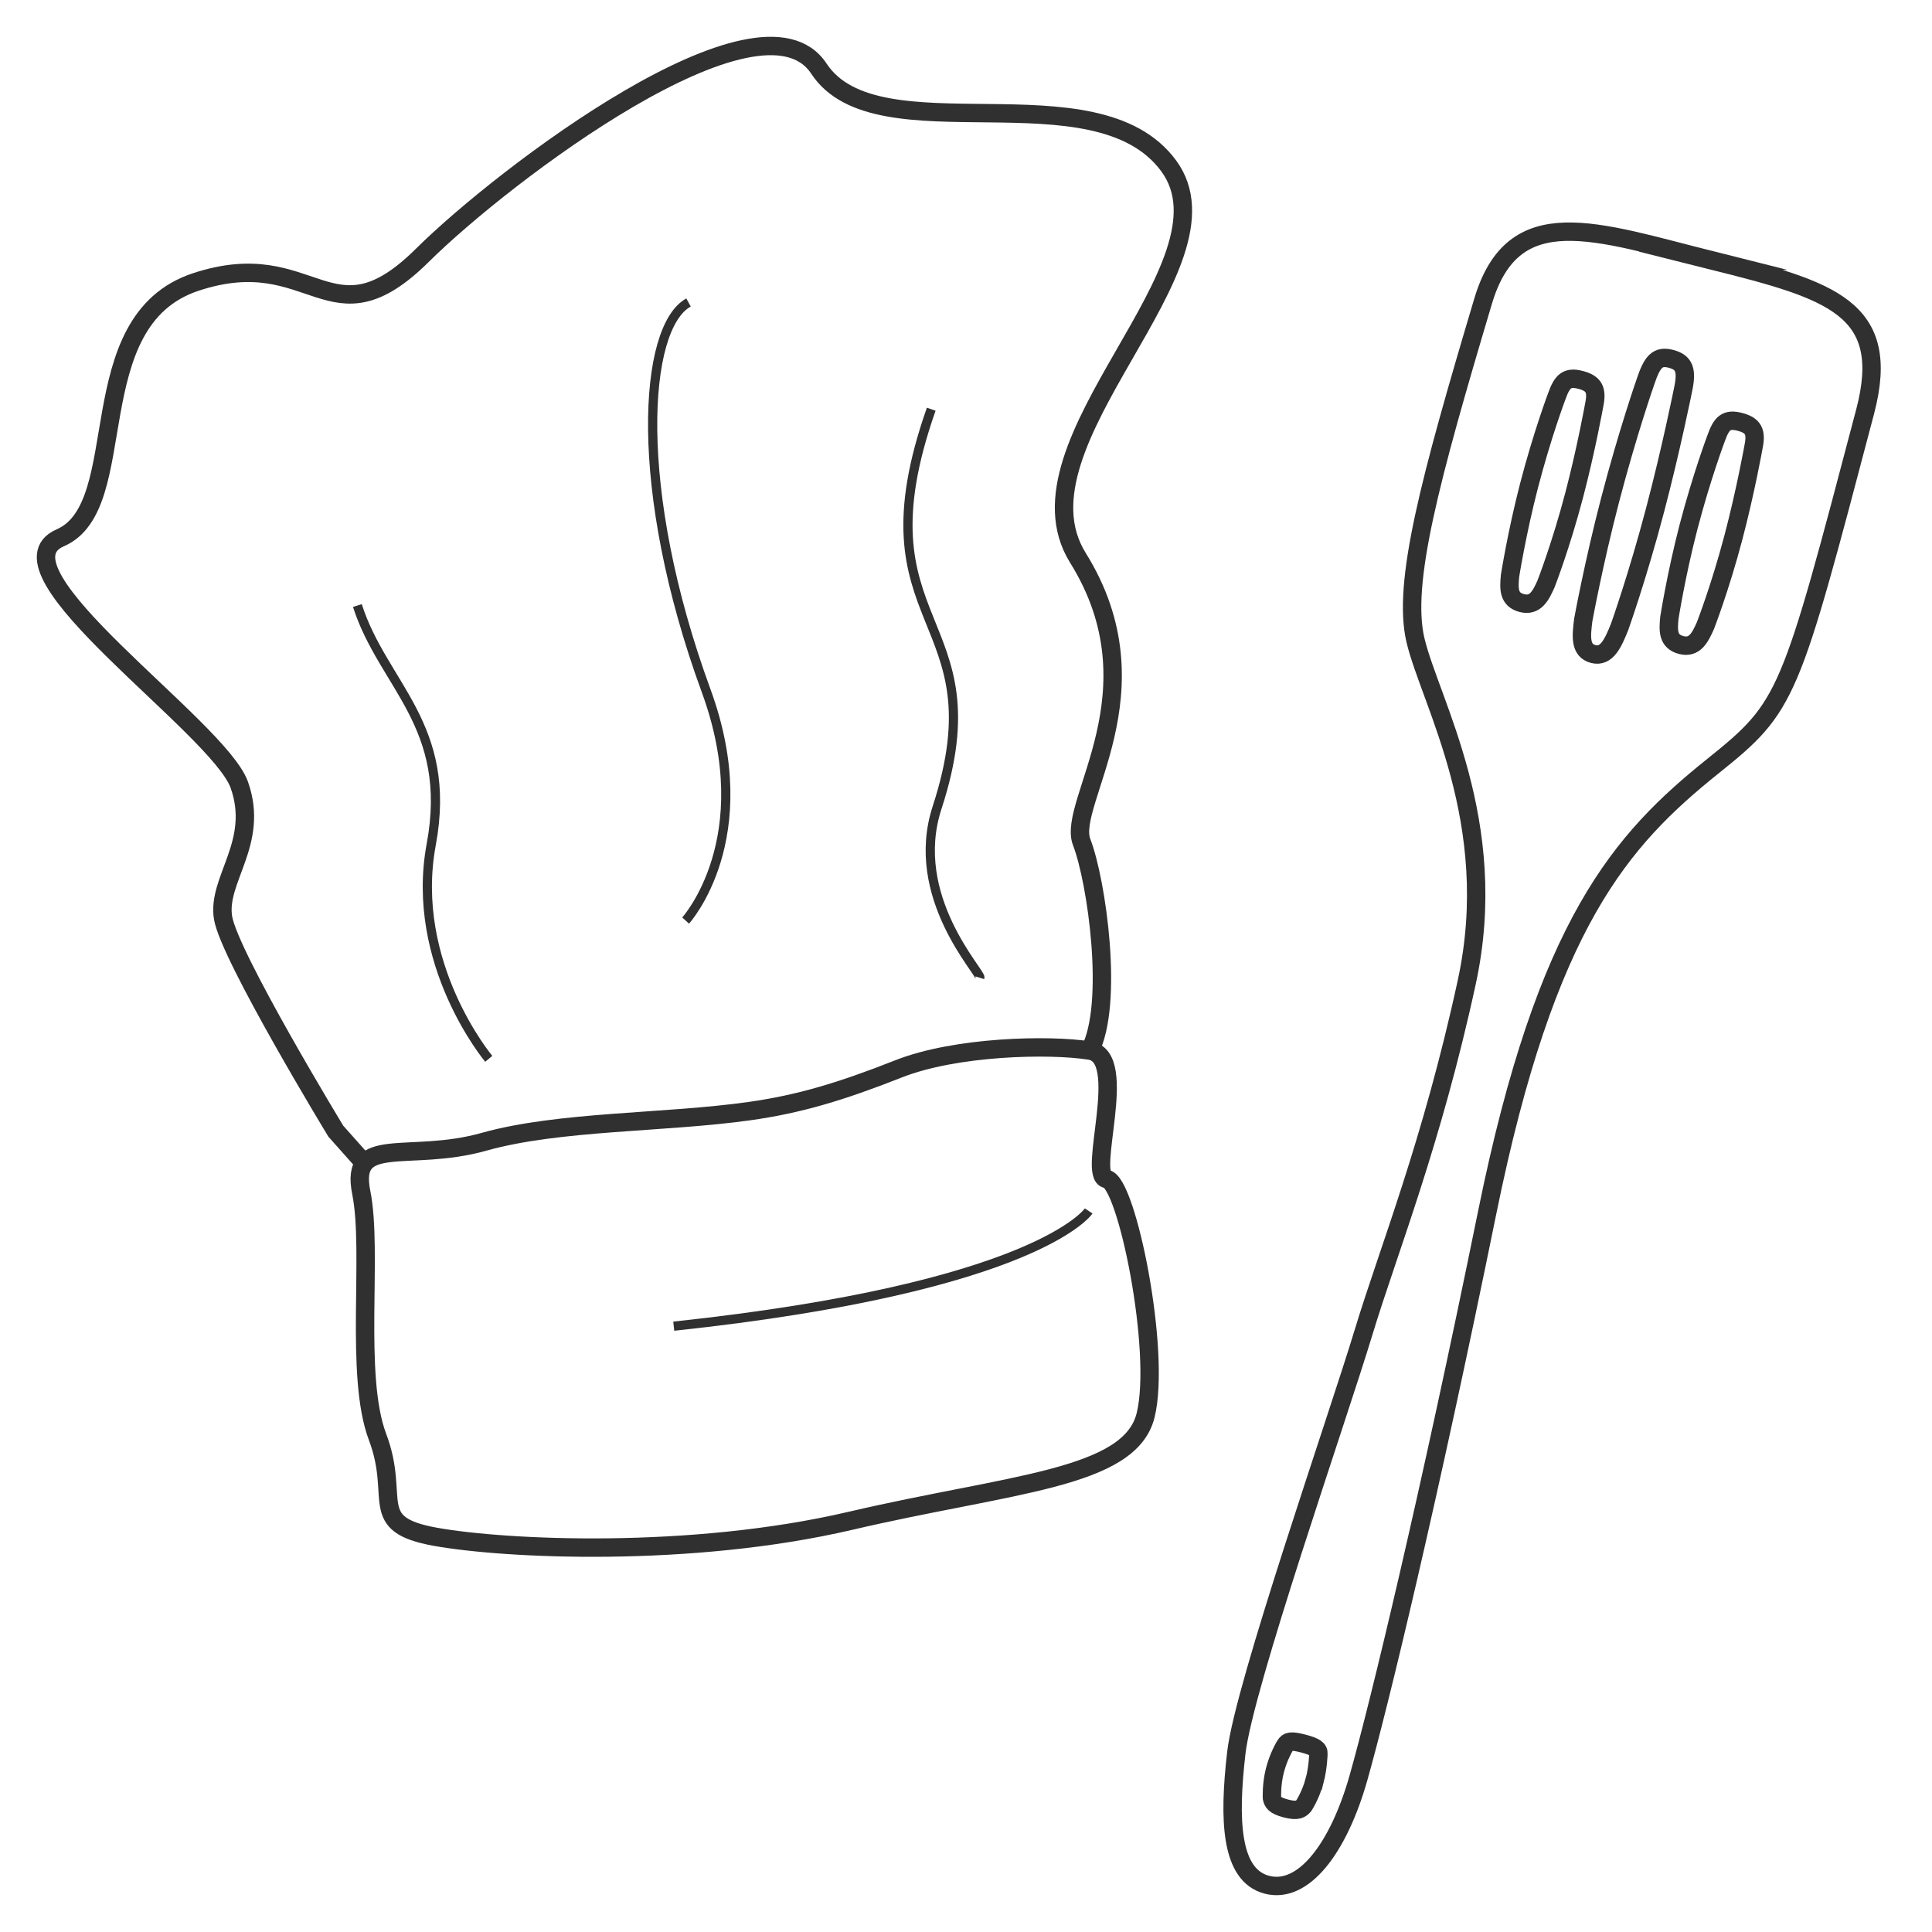<svg width="42" height="42" viewBox="0 0 42 42" fill="none" xmlns="http://www.w3.org/2000/svg">
<g clip-path="url(#clip0_348_272)">
<path d="M23.691 22.84C24.221 21.826 23.843 19.155 23.514 18.306C23.184 17.457 25.244 15.036 23.433 12.127C21.865 9.608 26.997 5.765 25.405 3.604C23.812 1.442 19.07 3.421 17.802 1.492C16.533 -0.438 10.934 3.813 9.186 5.546C7.164 7.552 6.822 5.28 4.254 6.131C1.686 6.982 2.908 10.999 1.311 11.691C-0.286 12.383 4.759 15.806 5.203 17.064C5.648 18.322 4.712 19.119 4.849 19.952C4.987 20.785 7.301 24.592 7.301 24.592L7.916 25.283" stroke="#303030" stroke-width="0.4" stroke-miterlimit="10"/>
<path d="M16.306 24.153C14.448 24.416 12.158 24.362 10.523 24.821C8.888 25.282 7.594 24.639 7.854 25.927C8.113 27.216 7.7 29.898 8.208 31.24C8.715 32.582 7.95 33.136 9.468 33.409C10.986 33.681 15.009 33.873 18.488 33.061C21.966 32.249 24.564 32.154 24.905 30.766C25.247 29.378 24.497 25.701 24.057 25.63C23.618 25.559 24.57 22.978 23.692 22.839C22.814 22.699 20.778 22.743 19.529 23.238C18.279 23.731 17.377 24.001 16.305 24.153H16.306Z" stroke="#303030" stroke-width="0.4" stroke-miterlimit="10"/>
<path d="M10.625 23.018C10.625 23.018 8.892 20.95 9.375 18.356C9.856 15.762 8.321 14.892 7.769 13.164" stroke="#303030" stroke-width="0.2" stroke-miterlimit="10"/>
<path d="M14.905 20.012C14.905 20.012 16.527 18.228 15.351 15.017C13.743 10.626 13.987 7.112 14.968 6.576" stroke="#303030" stroke-width="0.2" stroke-miterlimit="10"/>
<path d="M20.244 8.896C18.555 13.7 21.753 13.323 20.371 17.558C19.739 19.496 21.337 21.144 21.302 21.256" stroke="#303030" stroke-width="0.2" stroke-miterlimit="10"/>
<path d="M23.667 26.325C23.667 26.325 22.569 27.983 14.647 28.83" stroke="#303030" stroke-width="0.2" stroke-miterlimit="10"/>
<path d="M37.244 5.668C34.682 5.025 32.9 4.336 32.241 6.549C31.086 10.421 30.478 12.677 30.771 13.917C31.092 15.27 32.64 17.87 31.887 21.347C31.129 24.849 30.171 27.219 29.649 28.942C29.063 30.877 27.046 36.644 26.877 38.1C26.708 39.558 26.747 40.763 27.539 40.972C28.332 41.181 29.096 40.19 29.534 38.641C29.973 37.091 31.054 32.63 32.333 26.346C33.611 20.062 35.242 18.256 37.239 16.654C38.871 15.345 38.904 15.185 40.547 8.946C41.139 6.693 39.804 6.31 37.242 5.668H37.244ZM28.578 38.71C28.493 39.03 28.343 39.255 28.343 39.255C28.283 39.323 28.218 39.384 27.956 39.315C27.694 39.247 27.669 39.17 27.651 39.084C27.651 39.084 27.637 38.796 27.713 38.496C27.795 38.17 27.941 37.941 27.941 37.941C27.992 37.852 28.066 37.834 28.328 37.902C28.59 37.971 28.668 38.027 28.661 38.125C28.661 38.125 28.655 38.419 28.579 38.71H28.578ZM33.61 12.692C33.496 12.947 33.377 13.187 33.083 13.11C32.789 13.033 32.802 12.795 32.826 12.523C32.826 12.523 32.973 11.586 33.24 10.557C33.53 9.442 33.846 8.606 33.846 8.606C33.961 8.286 34.067 8.181 34.361 8.259C34.655 8.336 34.724 8.474 34.657 8.801C34.657 8.801 34.483 9.769 34.22 10.769C33.931 11.868 33.61 12.692 33.61 12.692ZM35.982 11.08C35.6 12.533 35.207 13.633 35.207 13.633C35.07 13.973 34.93 14.295 34.636 14.218C34.342 14.141 34.374 13.831 34.419 13.475C34.419 13.475 34.644 12.244 34.999 10.882C35.383 9.406 35.773 8.294 35.773 8.294C35.916 7.867 36.031 7.723 36.326 7.801C36.621 7.878 36.68 8.052 36.586 8.483C36.586 8.483 36.331 9.756 35.982 11.08ZM38.12 9.714C38.12 9.714 37.947 10.681 37.683 11.682C37.394 12.78 37.073 13.604 37.073 13.604C36.959 13.859 36.841 14.099 36.547 14.022C36.253 13.945 36.265 13.707 36.29 13.435C36.29 13.435 36.437 12.498 36.703 11.47C36.994 10.354 37.31 9.519 37.31 9.519C37.425 9.198 37.53 9.094 37.824 9.171C38.118 9.248 38.188 9.387 38.12 9.714Z" stroke="#303030" stroke-width="0.4" stroke-miterlimit="10"/>
</g>
<defs>
<clipPath id="clip0_348_272">
<rect width="41.686" height="42" fill="white"/>
</clipPath>
</defs>
</svg>
